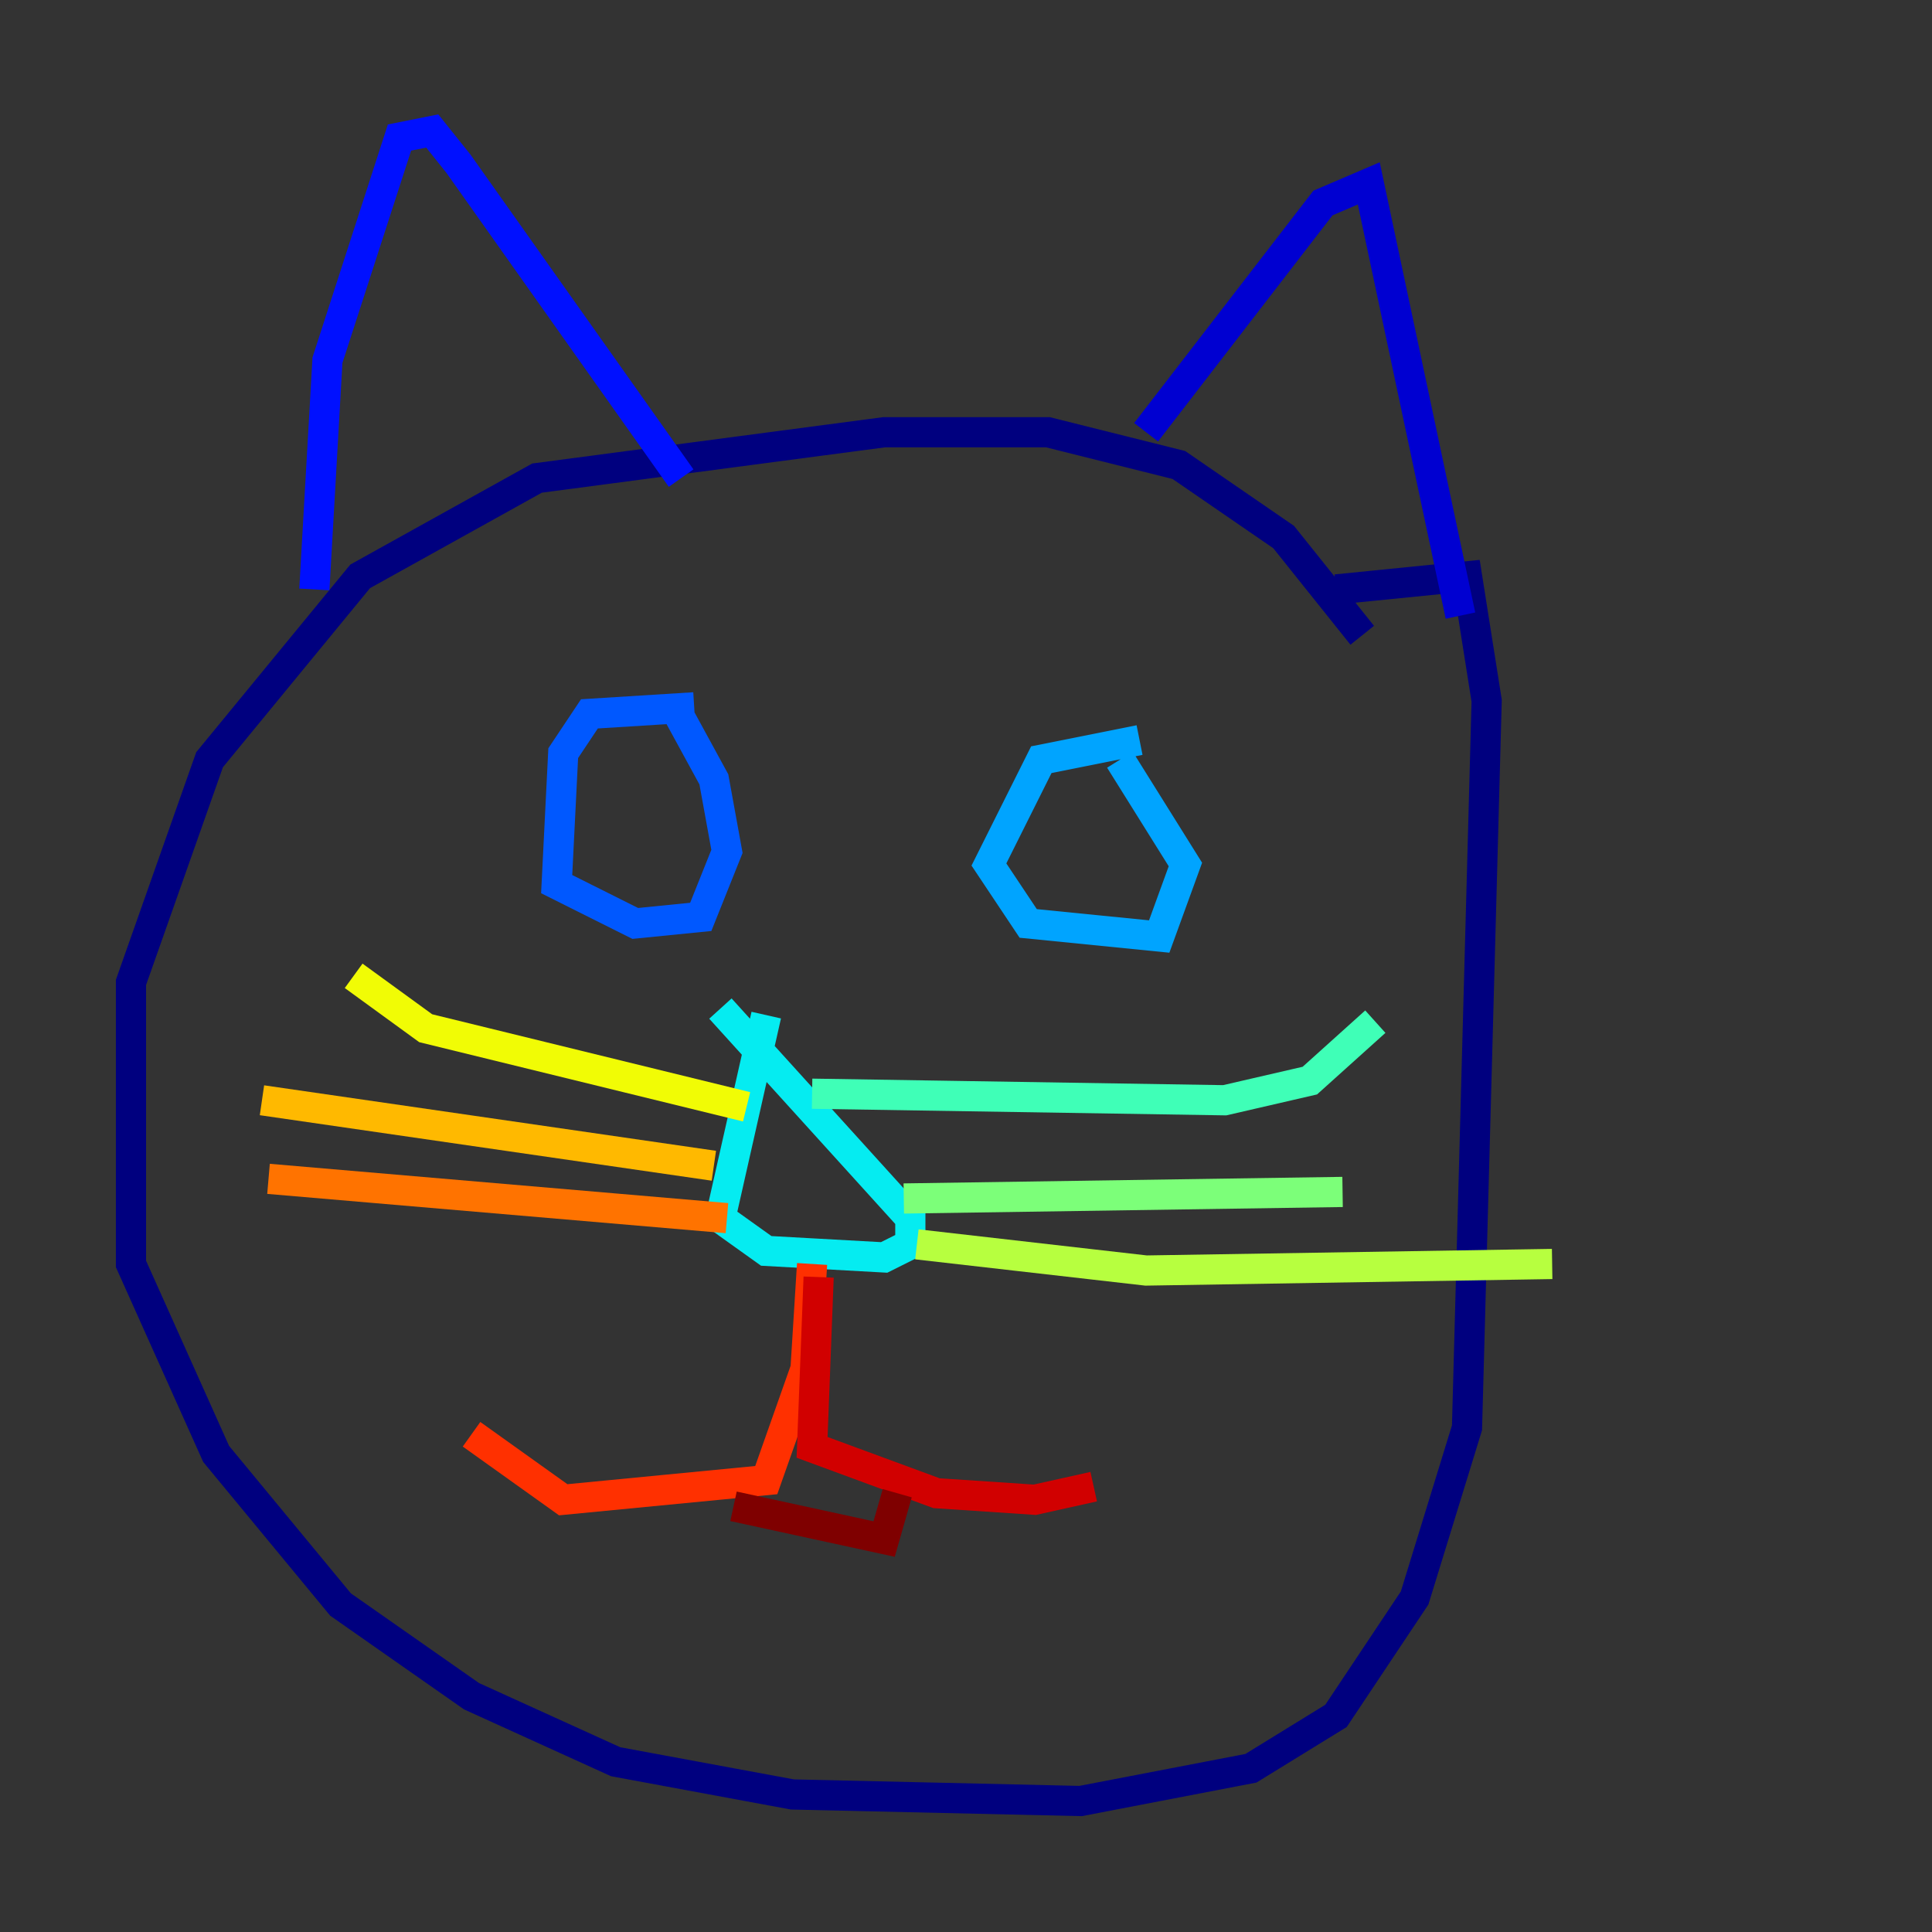 <?xml version="1.0" encoding="utf-8" ?>
<svg baseProfile="tiny" height="128" version="1.2" viewBox="0,0,128,128" width="128" xmlns="http://www.w3.org/2000/svg" xmlns:ev="http://www.w3.org/2001/xml-events" xmlns:xlink="http://www.w3.org/1999/xlink"><rect x="0" y="0" width="128" height="128" fill="#333333" stroke="none"/><defs /><polyline fill="none" points="90.251,42.088 85.044,35.58 78.102,30.807 69.424,28.637 58.576,28.637 35.58,31.675 23.864,38.183 13.885,50.332 8.678,65.085 8.678,83.742 14.319,96.325 22.563,106.305 31.241,112.38 40.786,116.719 52.502,118.888 71.593,119.322 82.875,117.153 88.515,113.681 93.722,105.871 97.193,94.59 98.495,46.427 97.193,38.183 88.515,39.051" stroke="#00007f" stroke-width="2" /><polyline fill="none" points="96.759,40.786 90.685,12.149 87.647,13.451 75.932,28.637" stroke="#0000d1" stroke-width="2" /><polyline fill="none" points="45.125,31.675 30.373,10.848 28.637,8.678 26.468,9.112 21.695,23.864 20.827,39.051" stroke="#0010ff" stroke-width="2" /><polyline fill="none" points="45.993,46.861 39.051,47.295 37.315,49.898 36.881,58.576 42.088,61.18 46.427,60.746 48.163,56.407 47.295,51.634 44.691,46.861" stroke="#0058ff" stroke-width="2" /><polyline fill="none" points="75.498,49.031 68.99,50.332 65.519,57.275 68.122,61.18 76.8,62.047 78.536,57.275 74.197,50.332" stroke="#00a4ff" stroke-width="2" /><polyline fill="none" points="50.766,67.254 47.729,80.705 50.766,82.875 58.576,83.308 60.312,82.441 60.312,80.705 47.729,66.82" stroke="#05ecf1" stroke-width="2" /><polyline fill="none" points="53.803,72.461 81.139,72.895 86.78,71.593 91.119,67.688" stroke="#3fffb7" stroke-width="2" /><polyline fill="none" points="59.878,79.403 88.949,78.969" stroke="#7cff79" stroke-width="2" /><polyline fill="none" points="60.746,82.441 75.932,84.176 102.834,83.742" stroke="#b7ff3f" stroke-width="2" /><polyline fill="none" points="49.464,73.329 28.203,68.122 23.43,64.651" stroke="#f1fc05" stroke-width="2" /><polyline fill="none" points="47.295,77.234 17.356,72.895" stroke="#ffb900" stroke-width="2" /><polyline fill="none" points="48.163,80.705 17.79,78.102" stroke="#ff7300" stroke-width="2" /><polyline fill="none" points="53.803,83.742 53.37,90.685 50.766,98.061 37.315,99.363 31.241,95.024" stroke="#ff3000" stroke-width="2" /><polyline fill="none" points="54.237,84.61 53.803,95.891 62.047,98.929 68.556,99.363 72.461,98.495" stroke="#d10000" stroke-width="2" /><polyline fill="none" points="48.597,99.797 58.576,101.966 59.444,98.929" stroke="#7f0000" stroke-width="2" /></svg>